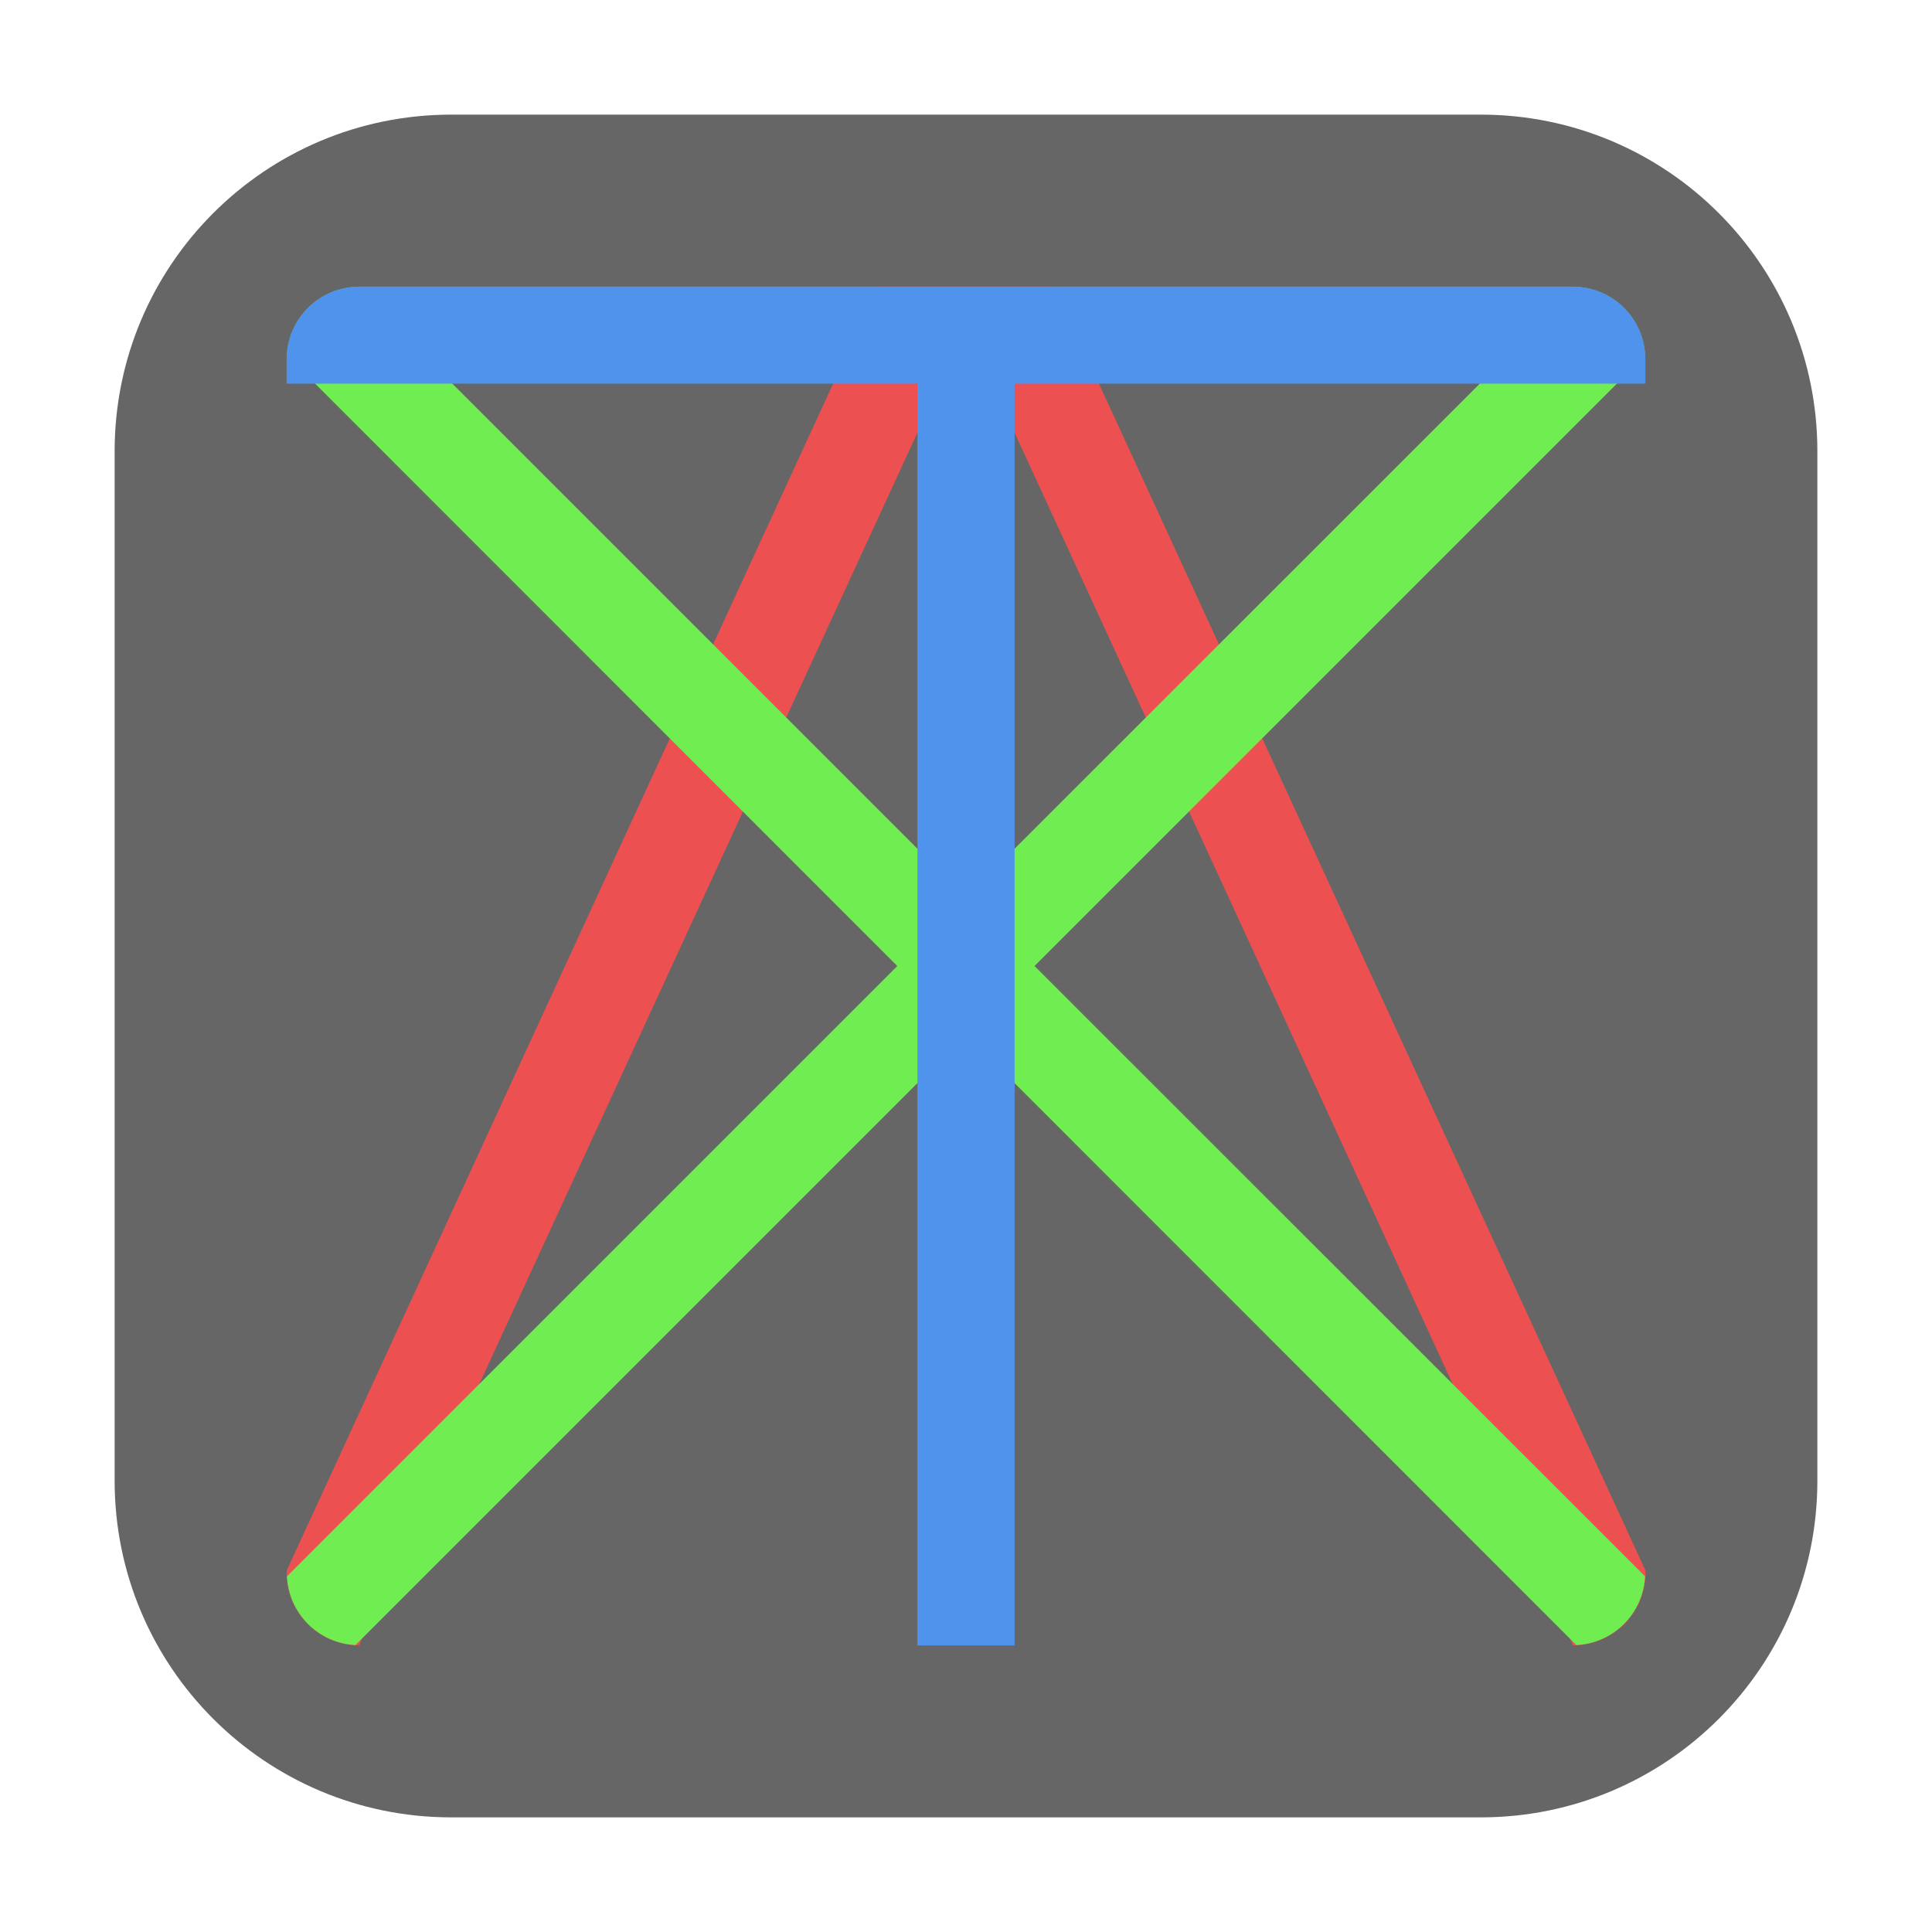 <svg height="48pt" viewBox="0 0 48 48" width="48pt" xmlns="http://www.w3.org/2000/svg"><path d="m11.211 2.848h25.578c4.621 0 8.363 3.742 8.363 8.363v25.578c0 4.621-3.742 8.363-8.363 8.363h-25.578c-4.621 0-8.363-3.742-8.363-8.363v-25.578c0-4.621 3.742-8.363 8.363-8.363zm0 0" fill="#666" fill-rule="evenodd"/><path d="m21.809 7.121-14.688 31.902v.047c0 1 .801 1.805 1.797 1.809l15.082-32.75 15.082 32.75c.996-.004 1.801-.809 1.801-1.809v-.047l-14.691-31.902zm0 0" fill="#ed5050"/><path d="m8.832 7.129c-.922.047-1.656.781-1.703 1.703l15.164 15.168-15.164 15.164c.047.926.781 1.66 1.703 1.707l15.168-15.168 15.164 15.168c.926-.047 1.66-.781 1.707-1.707l-15.168-15.164 15.168-15.168c-.047-.922-.781-1.656-1.703-1.703l-15.168 15.164-15.164-15.164zm0 0" fill="#70ed50"/><path d="m8.93 7.121c-1.004 0-1.809.805-1.809 1.809v.602h15.672v31.348h2.414v-31.348h15.672v-.602c0-1.004-.805-1.809-1.809-1.809zm0 0" fill="#5093ed"/></svg>
